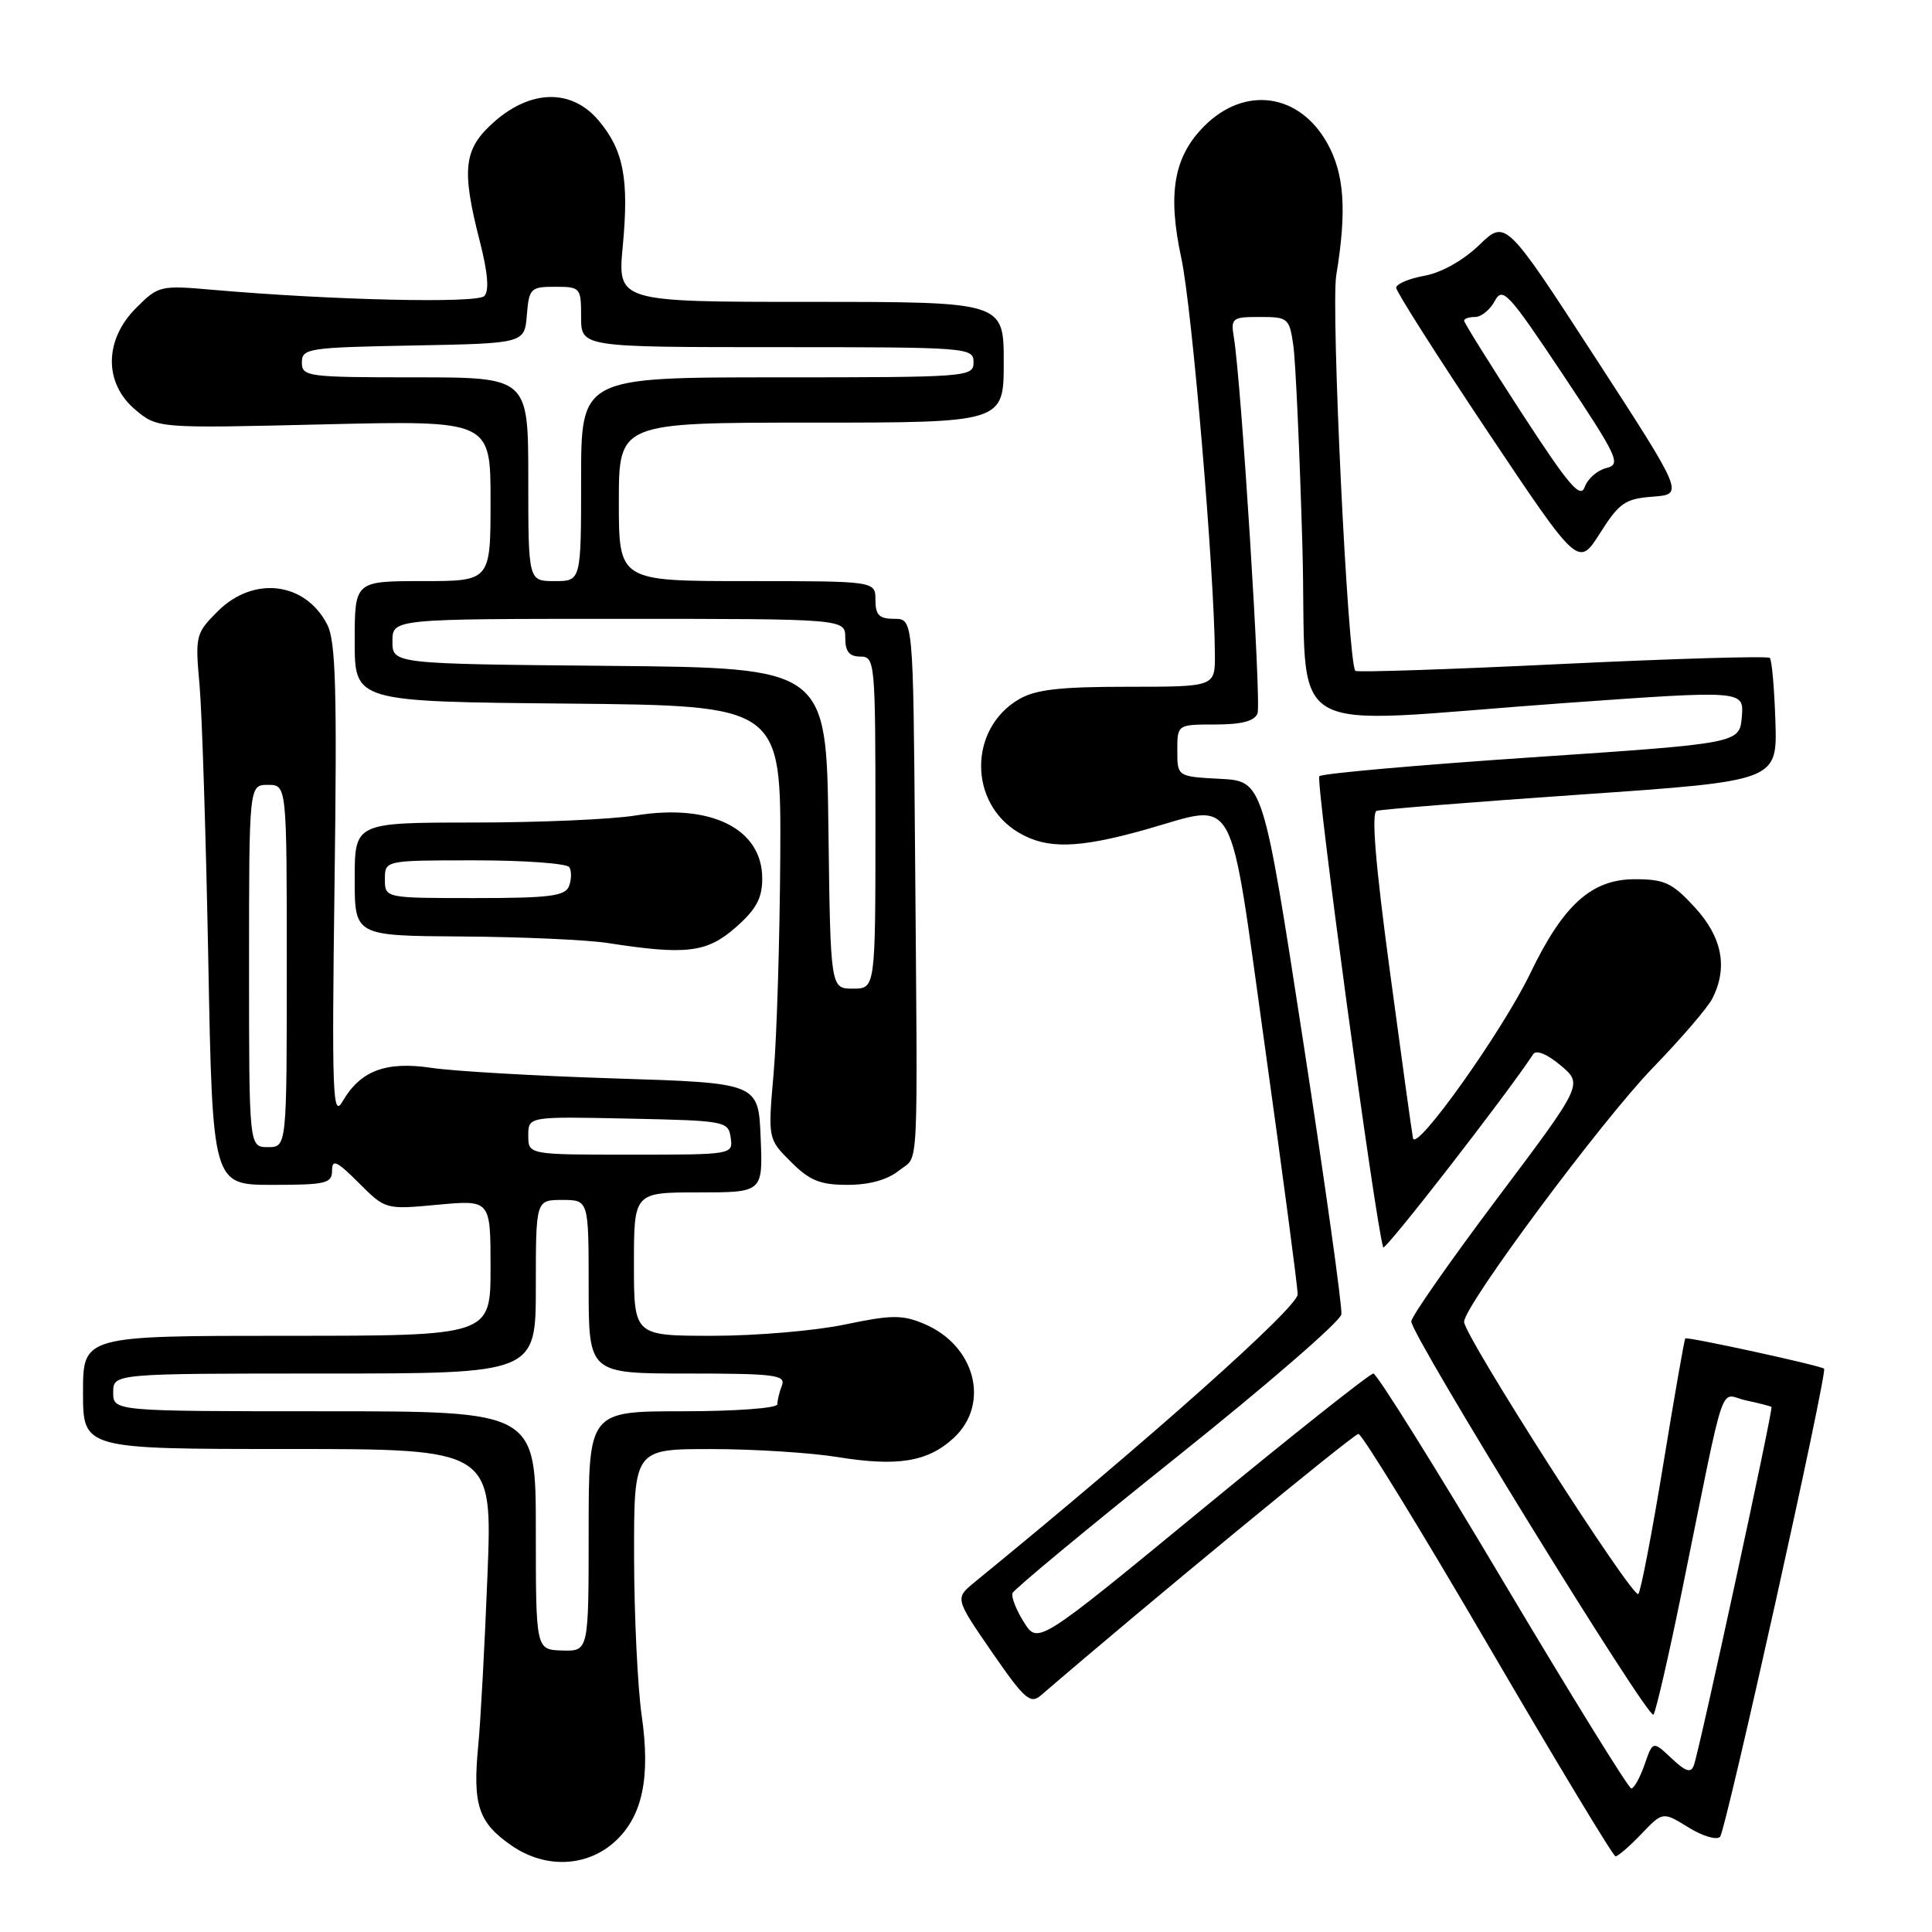 <?xml version="1.0" encoding="UTF-8" standalone="no"?>
<!DOCTYPE svg PUBLIC "-//W3C//DTD SVG 1.1//EN" "http://www.w3.org/Graphics/SVG/1.1/DTD/svg11.dtd" >
<svg xmlns="http://www.w3.org/2000/svg" xmlns:xlink="http://www.w3.org/1999/xlink" version="1.1" viewBox="0 0 256 256">
 <g >
 <path fill="currentColor"
d=" M 81.61 243.90 C 85.15 240.57 86.20 235.47 85.03 227.35 C 84.49 223.58 84.03 214.09 84.02 206.25 C 84.00 192.00 84.00 192.00 94.25 192.01 C 99.89 192.01 107.42 192.49 111.00 193.07 C 118.96 194.36 122.95 193.70 126.38 190.53 C 131.25 186.01 129.22 178.24 122.41 175.40 C 119.55 174.20 118.09 174.22 111.98 175.50 C 108.07 176.33 100.17 177.00 94.43 177.00 C 84.00 177.00 84.00 177.00 84.00 167.50 C 84.00 158.00 84.00 158.00 92.54 158.00 C 101.09 158.00 101.09 158.00 100.79 150.75 C 100.50 143.50 100.50 143.50 81.50 142.90 C 71.05 142.57 60.12 141.94 57.20 141.50 C 51.13 140.59 47.74 141.87 45.38 145.96 C 44.08 148.22 43.96 145.00 44.33 117.00 C 44.67 91.49 44.49 84.98 43.37 82.78 C 40.47 77.10 33.59 76.26 28.84 81.01 C 25.93 83.92 25.85 84.24 26.44 90.76 C 26.77 94.47 27.29 110.89 27.60 127.25 C 28.16 157.00 28.16 157.00 36.08 157.00 C 43.19 157.00 44.00 156.81 44.00 155.10 C 44.00 153.54 44.64 153.84 47.54 156.74 C 51.08 160.28 51.08 160.28 58.04 159.63 C 65.00 158.99 65.00 158.99 65.00 167.99 C 65.00 177.00 65.00 177.00 38.00 177.00 C 11.00 177.00 11.00 177.00 11.00 184.50 C 11.00 192.00 11.00 192.00 38.13 192.00 C 65.26 192.00 65.26 192.00 64.59 208.75 C 64.23 217.96 63.68 228.11 63.37 231.30 C 62.61 239.17 63.38 241.50 67.76 244.53 C 72.28 247.67 77.87 247.41 81.61 243.90 Z  M 217.48 243.02 C 220.33 240.04 220.33 240.04 223.74 242.15 C 225.62 243.31 227.49 243.86 227.92 243.38 C 228.70 242.48 242.18 181.85 241.70 181.36 C 241.29 180.95 223.58 177.09 223.31 177.35 C 223.18 177.48 221.87 184.99 220.39 194.04 C 218.91 203.09 217.42 210.82 217.09 211.21 C 216.41 212.00 194.00 176.99 194.00 175.15 C 194.00 173.02 212.20 148.52 219.00 141.50 C 222.73 137.65 226.28 133.52 226.89 132.32 C 228.98 128.21 228.21 124.20 224.58 120.24 C 221.59 116.98 220.57 116.50 216.64 116.50 C 210.89 116.50 207.15 119.87 202.76 128.99 C 199.09 136.62 187.62 152.74 187.23 150.82 C 187.08 150.09 185.70 140.12 184.16 128.65 C 182.25 114.46 181.69 107.69 182.42 107.44 C 183.02 107.24 195.20 106.27 209.50 105.28 C 235.50 103.48 235.50 103.48 235.25 95.57 C 235.11 91.23 234.78 87.45 234.51 87.18 C 234.24 86.90 221.85 87.27 206.98 87.98 C 192.11 88.70 179.79 89.11 179.59 88.89 C 178.59 87.82 176.34 40.91 177.06 36.48 C 178.48 27.87 178.14 23.02 175.85 18.94 C 172.14 12.34 164.93 11.34 159.58 16.70 C 155.53 20.75 154.68 25.63 156.53 34.20 C 157.95 40.73 160.92 75.86 160.98 86.75 C 161.00 91.00 161.00 91.00 149.40 91.00 C 140.38 91.00 137.18 91.37 134.99 92.67 C 128.34 96.59 128.34 106.41 134.99 110.33 C 138.71 112.53 142.82 112.44 151.73 109.94 C 164.15 106.45 162.74 103.88 167.65 139.00 C 169.99 155.78 171.93 170.40 171.95 171.50 C 171.99 173.20 152.41 190.65 129.15 209.64 C 126.53 211.79 126.53 211.79 131.43 218.90 C 135.74 225.15 136.52 225.84 137.92 224.65 C 151.85 212.65 179.36 190.00 180.00 190.00 C 180.46 190.00 188.19 202.59 197.17 217.97 C 206.15 233.36 213.75 245.96 214.06 245.97 C 214.37 245.99 215.91 244.66 217.48 243.02 Z  M 119.13 155.10 C 121.81 152.93 121.60 157.13 121.24 111.75 C 121.00 82.00 121.00 82.00 118.50 82.00 C 116.50 82.00 116.00 81.50 116.00 79.50 C 116.00 77.00 116.00 77.00 99.00 77.00 C 82.00 77.00 82.00 77.00 82.00 66.50 C 82.00 56.00 82.00 56.00 107.50 56.00 C 133.00 56.00 133.00 56.00 133.00 48.00 C 133.00 40.00 133.00 40.00 107.41 40.00 C 81.83 40.00 81.83 40.00 82.52 32.62 C 83.36 23.70 82.63 19.90 79.33 15.98 C 75.79 11.77 70.42 11.82 65.53 16.10 C 61.42 19.71 61.10 22.33 63.59 32.03 C 64.65 36.17 64.84 38.56 64.17 39.23 C 63.18 40.22 44.05 39.78 28.28 38.41 C 21.22 37.79 21.00 37.84 18.03 40.81 C 13.79 45.05 13.75 50.77 17.93 54.29 C 20.87 56.76 20.87 56.76 42.93 56.23 C 65.00 55.71 65.00 55.71 65.00 66.35 C 65.00 77.00 65.00 77.00 56.00 77.00 C 47.00 77.00 47.00 77.00 47.00 84.98 C 47.00 92.97 47.00 92.97 75.25 93.23 C 103.50 93.50 103.50 93.50 103.39 113.50 C 103.32 124.50 102.93 137.42 102.51 142.20 C 101.75 150.91 101.75 150.91 104.80 153.95 C 107.29 156.44 108.67 157.00 112.31 157.00 C 115.21 157.00 117.60 156.33 119.13 155.10 Z  M 97.47 122.90 C 100.21 120.49 101.00 119.03 101.00 116.40 C 101.00 109.80 94.18 106.42 84.19 108.06 C 81.06 108.57 71.41 108.99 62.75 108.99 C 47.00 109.00 47.00 109.00 47.00 116.50 C 47.00 124.00 47.00 124.00 61.25 124.09 C 69.09 124.14 77.75 124.53 80.50 124.95 C 90.91 126.57 93.66 126.24 97.47 122.90 Z  M 219.01 65.81 C 223.14 65.50 223.14 65.50 211.32 47.29 C 199.50 29.09 199.50 29.09 196.00 32.47 C 193.90 34.50 191.00 36.13 188.75 36.54 C 186.69 36.91 185.00 37.63 185.00 38.13 C 185.00 38.63 190.43 47.17 197.07 57.11 C 209.14 75.17 209.14 75.17 212.01 70.65 C 214.56 66.62 215.33 66.09 219.01 65.81 Z  M 71.00 202.80 C 71.00 187.00 71.00 187.00 43.00 187.00 C 15.00 187.00 15.00 187.00 15.00 184.50 C 15.00 182.00 15.00 182.00 43.00 182.00 C 71.00 182.00 71.00 182.00 71.00 170.50 C 71.00 159.00 71.00 159.00 74.50 159.00 C 78.00 159.00 78.00 159.00 78.00 170.50 C 78.00 182.00 78.00 182.00 91.11 182.00 C 102.65 182.00 104.14 182.19 103.61 183.58 C 103.27 184.45 103.00 185.58 103.00 186.08 C 103.00 186.59 97.42 187.00 90.50 187.00 C 78.00 187.00 78.00 187.00 78.00 202.90 C 78.00 218.80 78.00 218.80 74.50 218.70 C 71.00 218.60 71.00 218.60 71.00 202.80 Z  M 70.00 150.47 C 70.00 147.94 70.00 147.94 83.25 148.22 C 96.13 148.49 96.51 148.56 96.82 150.75 C 97.14 152.99 97.07 153.00 83.57 153.00 C 70.00 153.00 70.00 153.00 70.00 150.47 Z  M 33.00 128.00 C 33.00 104.00 33.00 104.00 35.50 104.00 C 38.00 104.00 38.00 104.00 38.00 128.00 C 38.00 152.00 38.00 152.00 35.50 152.00 C 33.00 152.00 33.00 152.00 33.00 128.00 Z  M 199.15 209.48 C 190.16 194.36 182.43 182.00 181.98 182.00 C 181.52 182.00 171.34 190.08 159.34 199.95 C 137.53 217.89 137.53 217.89 135.68 214.96 C 134.66 213.35 133.98 211.61 134.16 211.10 C 134.35 210.59 144.18 202.45 156.00 193.00 C 167.82 183.56 177.61 175.08 177.74 174.16 C 177.88 173.25 175.60 156.97 172.68 138.00 C 167.36 103.50 167.36 103.50 161.68 103.20 C 156.00 102.90 156.00 102.90 156.00 99.45 C 156.00 96.00 156.00 96.00 161.03 96.00 C 164.53 96.00 166.23 95.55 166.63 94.53 C 167.15 93.16 164.49 50.81 163.50 44.75 C 163.07 42.14 163.25 42.00 166.94 42.00 C 170.67 42.00 170.85 42.15 171.37 45.75 C 171.67 47.81 172.21 59.74 172.57 72.25 C 173.33 98.67 168.76 95.92 207.30 93.16 C 231.09 91.46 231.09 91.46 230.80 94.98 C 230.50 98.50 230.50 98.50 203.00 100.35 C 187.88 101.37 175.19 102.49 174.82 102.85 C 174.29 103.35 182.22 161.90 183.28 165.28 C 183.46 165.88 199.69 144.99 203.16 139.68 C 203.56 139.08 205.01 139.67 206.79 141.17 C 209.76 143.67 209.76 143.67 198.38 158.81 C 192.12 167.14 187.00 174.47 187.00 175.10 C 187.00 176.93 218.44 227.97 219.09 227.20 C 219.41 226.81 221.14 219.30 222.93 210.50 C 228.83 181.52 227.73 184.78 231.35 185.56 C 233.08 185.93 234.60 186.32 234.73 186.43 C 234.99 186.65 225.23 231.72 224.45 233.90 C 224.06 234.98 223.38 234.77 221.48 232.98 C 219.01 230.66 219.01 230.66 217.91 233.83 C 217.30 235.57 216.51 236.99 216.15 236.98 C 215.79 236.96 208.14 224.59 199.15 209.48 Z  M 109.77 109.75 C 109.50 88.50 109.50 88.50 80.75 88.23 C 52.00 87.97 52.00 87.97 52.00 84.98 C 52.00 82.00 52.00 82.00 82.00 82.00 C 112.00 82.00 112.00 82.00 112.00 84.50 C 112.00 86.33 112.53 87.00 114.00 87.00 C 115.94 87.00 116.00 87.67 116.00 109.00 C 116.00 131.00 116.00 131.00 113.02 131.00 C 110.04 131.00 110.04 131.00 109.77 109.75 Z  M 70.00 63.50 C 70.00 50.00 70.00 50.00 55.00 50.00 C 40.73 50.00 40.00 49.90 40.00 48.03 C 40.00 46.16 40.83 46.04 54.75 45.78 C 69.50 45.50 69.50 45.50 69.81 41.75 C 70.10 38.20 70.31 38.00 73.56 38.00 C 76.91 38.00 77.00 38.11 77.00 42.00 C 77.00 46.00 77.00 46.00 103.00 46.00 C 128.33 46.00 129.00 46.05 129.00 48.00 C 129.00 49.95 128.33 50.00 103.00 50.00 C 77.00 50.00 77.00 50.00 77.00 63.50 C 77.00 77.00 77.00 77.00 73.50 77.00 C 70.00 77.00 70.00 77.00 70.00 63.50 Z  M 51.00 116.50 C 51.00 114.00 51.00 114.00 62.94 114.00 C 69.51 114.00 75.13 114.41 75.44 114.91 C 75.75 115.41 75.73 116.54 75.40 117.41 C 74.89 118.74 72.84 119.00 62.89 119.00 C 51.00 119.00 51.00 119.00 51.00 116.50 Z  M 201.64 54.74 C 197.44 48.27 194.00 42.76 194.00 42.49 C 194.00 42.22 194.66 42.00 195.46 42.00 C 196.27 42.00 197.44 41.05 198.06 39.89 C 199.10 37.95 199.84 38.75 207.10 49.64 C 214.42 60.63 214.84 61.54 212.84 62.02 C 211.66 62.31 210.37 63.44 209.99 64.52 C 209.41 66.14 207.88 64.33 201.64 54.74 Z "/>
</g>
</svg>